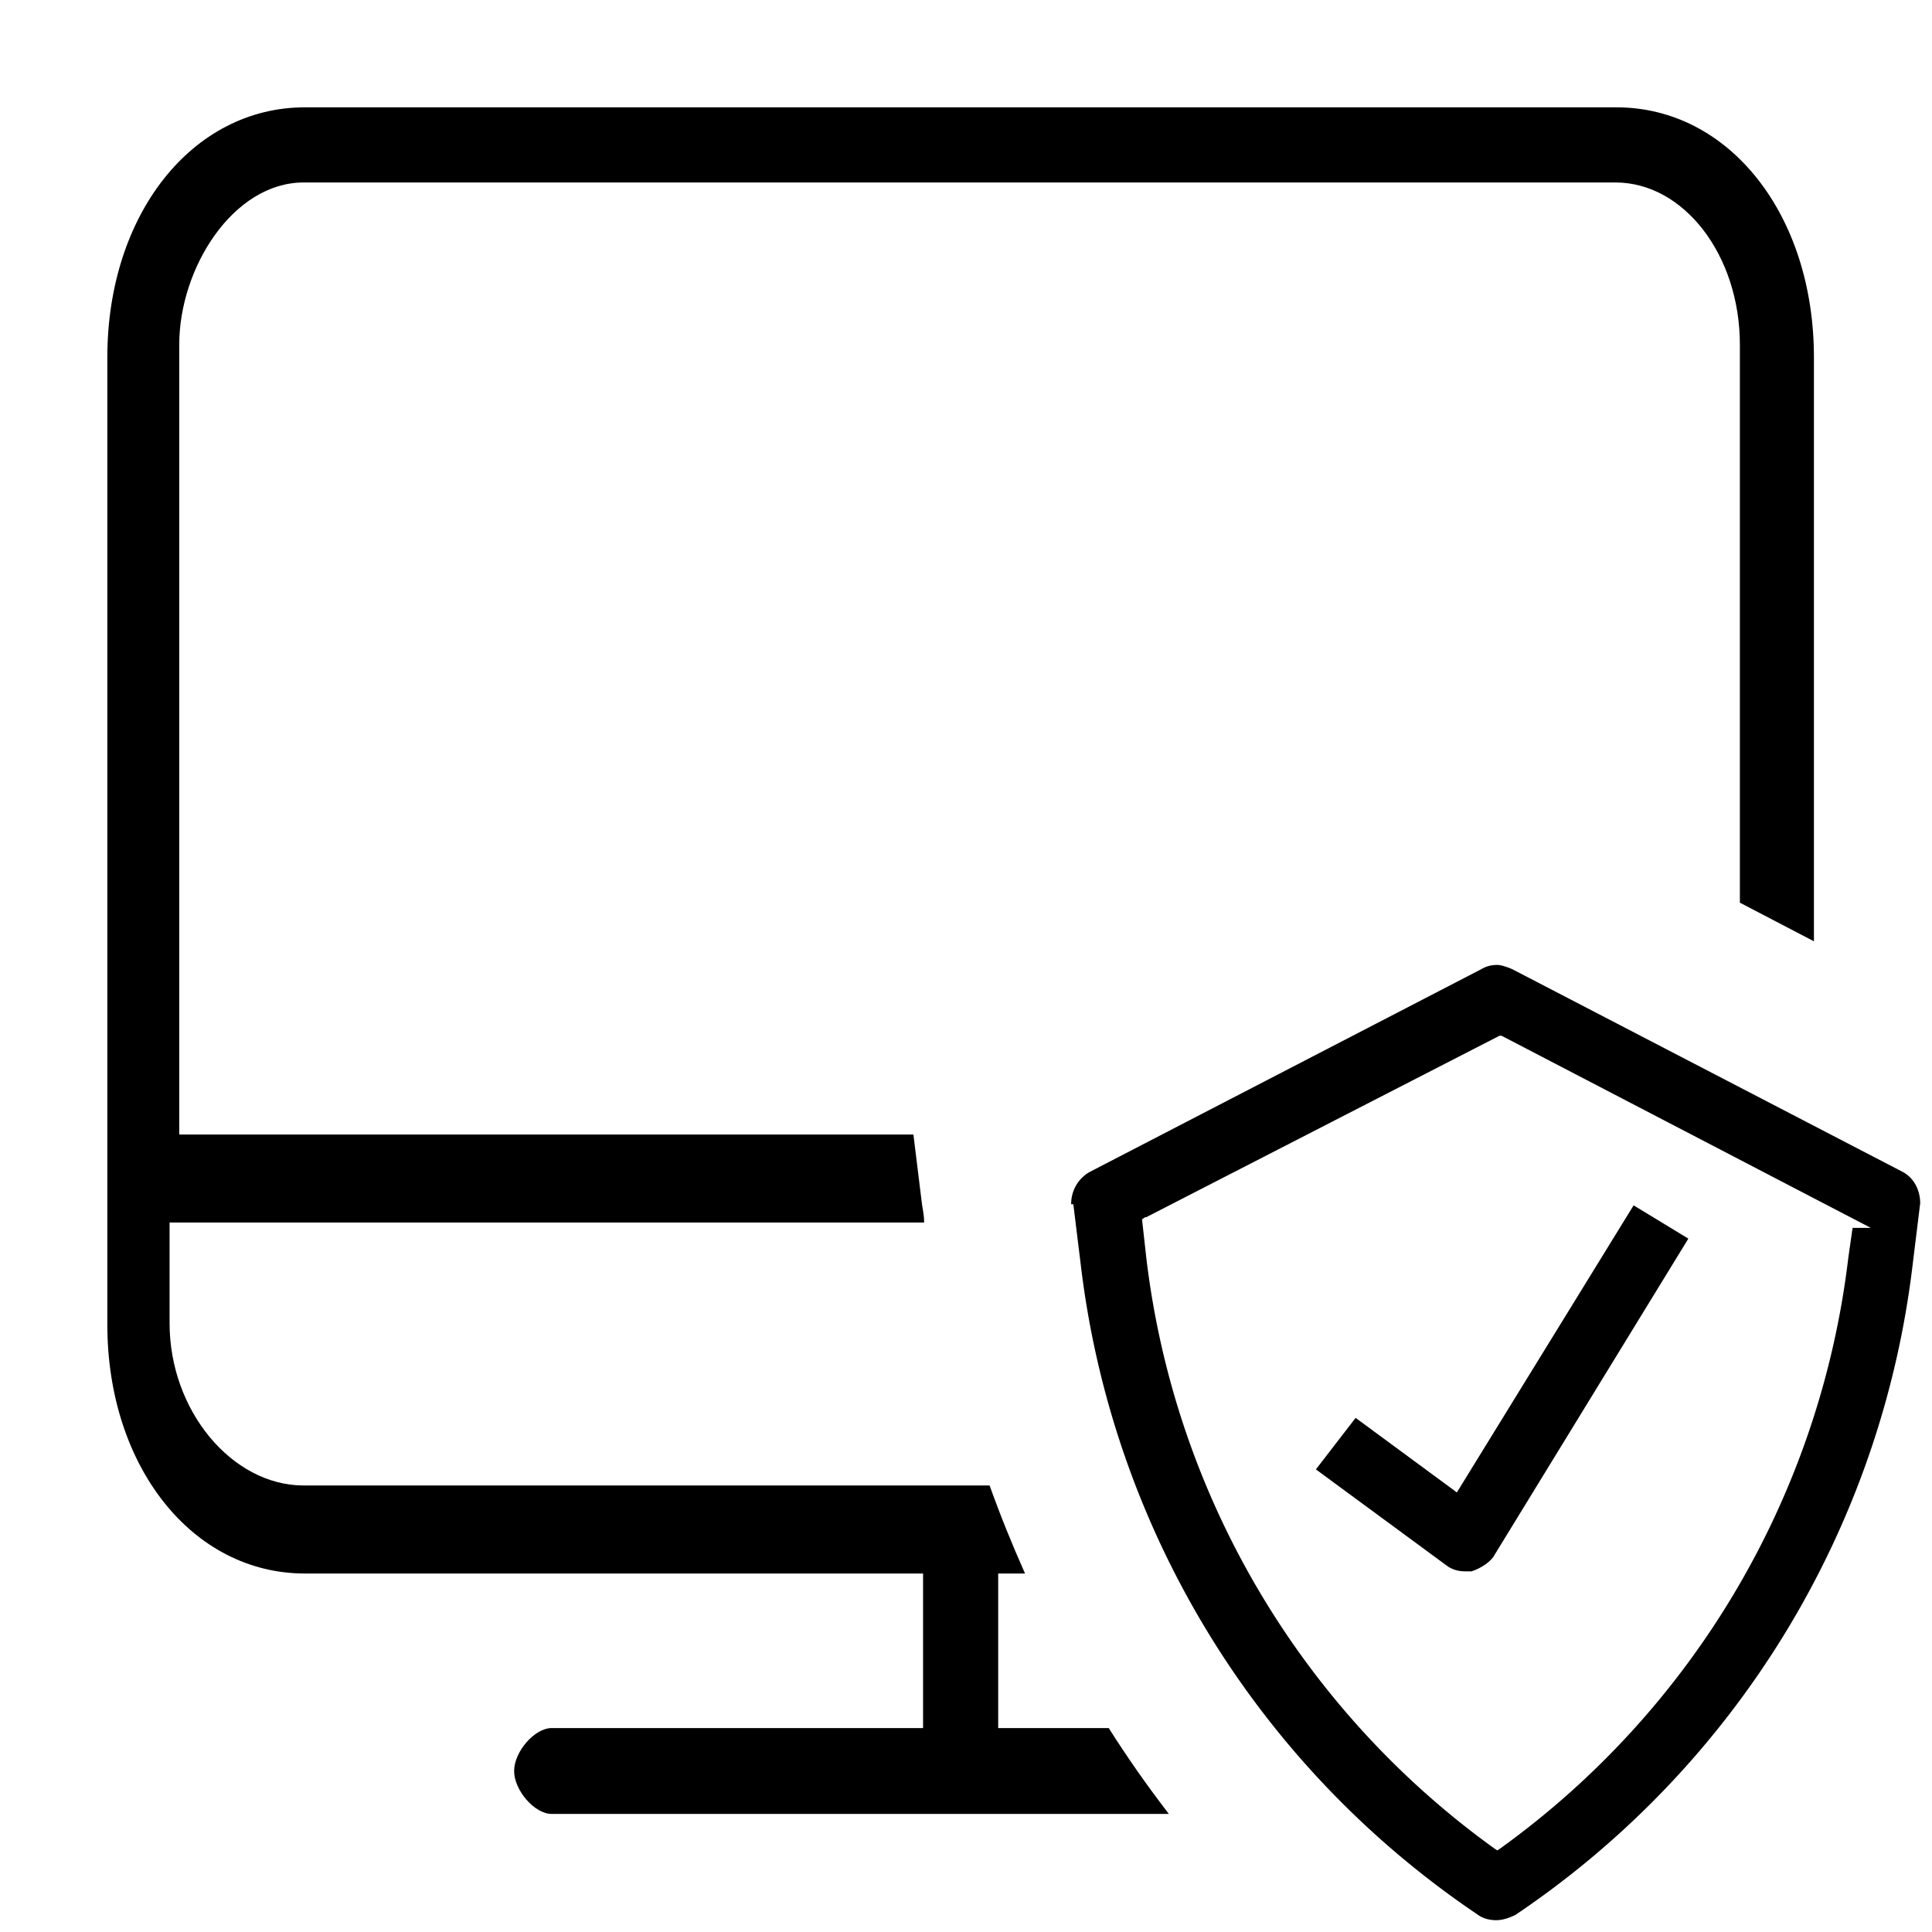<svg xmlns="http://www.w3.org/2000/svg" width="18" height="18" fill="currentColor" viewBox="0 0 18 18">
  <path fill-rule="evenodd" d="M16.21 3.21v5.2l.69.36V3.33C16.9 2 16.11 1 15.06 1H2.84C1.79 1 1 2 1 3.33v9.01c0 1.32.79 2.32 1.84 2.32H8.6v1.44H5.14c-.16 0-.35.22-.35.4 0 .18.19.4.35.4h5.75c-.2-.26-.39-.53-.56-.8H9.3v-1.44h.25c-.12-.27-.23-.54-.33-.82H2.83c-.67 0-1.25-.7-1.25-1.51v-.94h7.03c0-.06-.01-.11-.02-.17l-.08-.65H1.67V3.21c0-.71.5-1.51 1.16-1.51h12.22c.64 0 1.16.68 1.16 1.51Z" clip-rule="evenodd"/>
  <path d="m13.58 13.91-.04-.03-.91-.67-.37.48 1.21.89c.05.04.11.06.18.06h.06c.09-.03.16-.08.2-.13l1.82-2.97-.51-.31-1.65 2.68h.01Z"/>
  <path d="m10 11.22.07.57a8.513 8.513 0 0 0 3.7 6.05c.04.03.1.05.17.05s.14-.03.18-.05a8.513 8.513 0 0 0 3.7-6.06l.07-.57c0-.11-.05-.23-.16-.29l-3.64-1.89s-.09-.04-.14-.04c-.05 0-.1.01-.15.04l-3.65 1.89a.34.34 0 0 0-.17.3H10Zm.68.12 3.29-1.69h.02l3.44 1.79h-.17l-.04.28a7.935 7.935 0 0 1-3.24 5.5l-.03.02-.03-.02a7.935 7.935 0 0 1-3.24-5.5l-.04-.36.03-.02h.01Z"/>
</svg>
